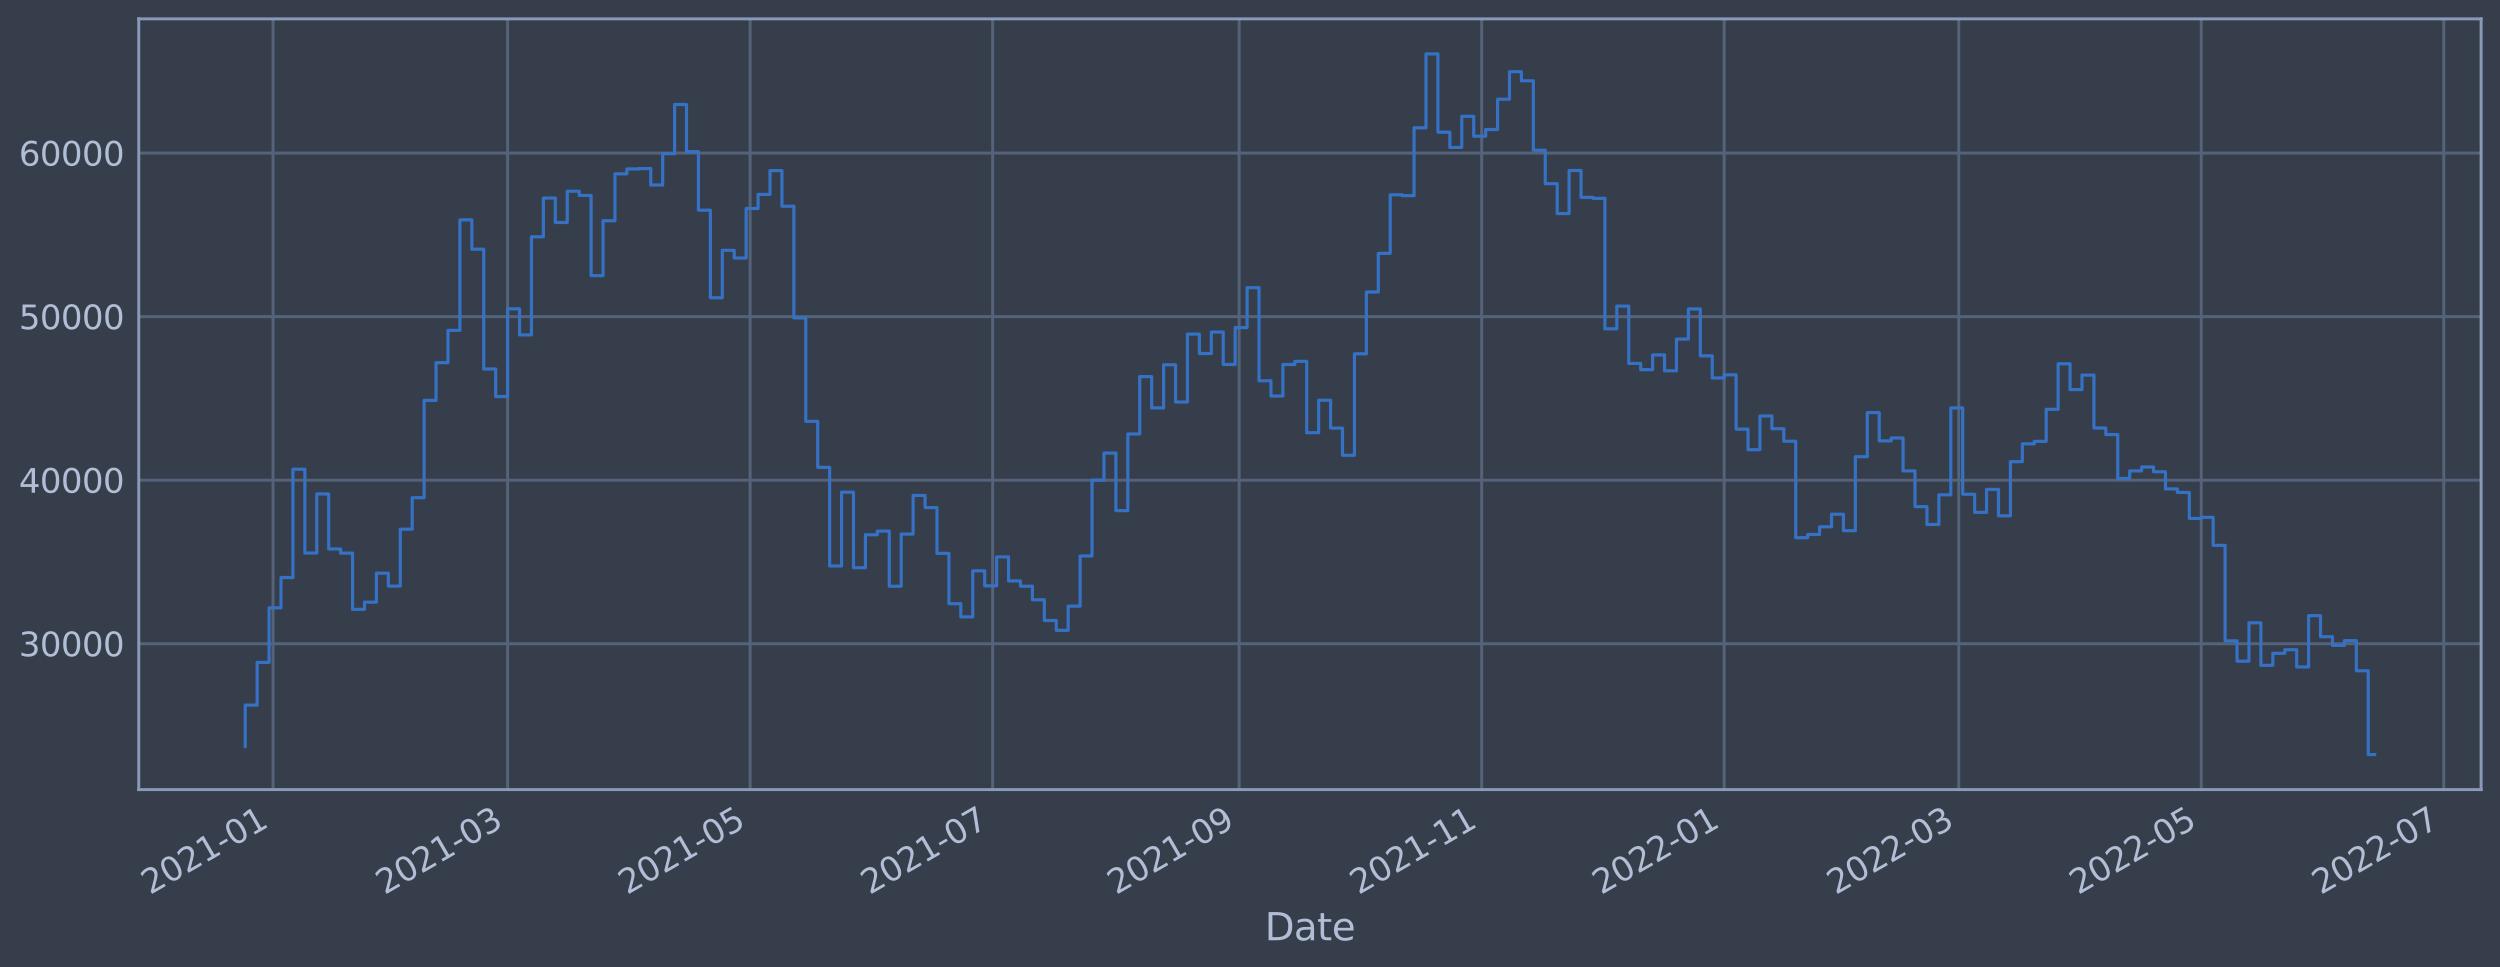 <?xml version="1.0" encoding="utf-8" standalone="no"?>
<!DOCTYPE svg PUBLIC "-//W3C//DTD SVG 1.1//EN"
  "http://www.w3.org/Graphics/SVG/1.1/DTD/svg11.dtd">
<svg xmlns:xlink="http://www.w3.org/1999/xlink" width="952.884pt" height="368.58pt" viewBox="0 0 952.884 368.58" xmlns="http://www.w3.org/2000/svg" version="1.1">
 <defs>
  <style type="text/css">*{stroke-linejoin: round; stroke-linecap: butt}</style>
 </defs>
 <g id="figure_1">
  <g id="patch_1">
   <path d="M 0 368.58 
L 952.884 368.58 
L 952.884 0 
L 0 0 
z
" style="fill: #373e4b"/>
  </g>
  <g id="axes_1">
   <g id="patch_2">
    <path d="M 52.884 300.96 
L 945.684 300.96 
L 945.684 7.2 
L 52.884 7.2 
z
" style="fill: #373e4b"/>
   </g>
   <g id="matplotlib.axis_1">
    <g id="xtick_1">
     <g id="line2d_1">
      <path d="M 104.073 300.96 
L 104.073 7.2 
" clip-path="url(#p9d599b4203)" style="fill: none; stroke: #546379; stroke-width: 1.12; stroke-linecap: square"/>
     </g>
     <g id="line2d_2"/>
     <g id="text_1">
      <!-- 2021-01 -->
      <g style="fill: #b1bed6" transform="translate(57.17 341.175)rotate(-30)scale(0.126 -0.126)">
       <defs>
        <path id="DejaVuSans-32" d="M 1228 531 
L 3431 531 
L 3431 0 
L 469 0 
L 469 531 
Q 828 903 1448 1529 
Q 2069 2156 2228 2338 
Q 2531 2678 2651 2914 
Q 2772 3150 2772 3378 
Q 2772 3750 2511 3984 
Q 2250 4219 1831 4219 
Q 1534 4219 1204 4116 
Q 875 4013 500 3803 
L 500 4441 
Q 881 4594 1212 4672 
Q 1544 4750 1819 4750 
Q 2544 4750 2975 4387 
Q 3406 4025 3406 3419 
Q 3406 3131 3298 2873 
Q 3191 2616 2906 2266 
Q 2828 2175 2409 1742 
Q 1991 1309 1228 531 
z
" transform="scale(0.016)"/>
        <path id="DejaVuSans-30" d="M 2034 4250 
Q 1547 4250 1301 3770 
Q 1056 3291 1056 2328 
Q 1056 1369 1301 889 
Q 1547 409 2034 409 
Q 2525 409 2770 889 
Q 3016 1369 3016 2328 
Q 3016 3291 2770 3770 
Q 2525 4250 2034 4250 
z
M 2034 4750 
Q 2819 4750 3233 4129 
Q 3647 3509 3647 2328 
Q 3647 1150 3233 529 
Q 2819 -91 2034 -91 
Q 1250 -91 836 529 
Q 422 1150 422 2328 
Q 422 3509 836 4129 
Q 1250 4750 2034 4750 
z
" transform="scale(0.016)"/>
        <path id="DejaVuSans-31" d="M 794 531 
L 1825 531 
L 1825 4091 
L 703 3866 
L 703 4441 
L 1819 4666 
L 2450 4666 
L 2450 531 
L 3481 531 
L 3481 0 
L 794 0 
L 794 531 
z
" transform="scale(0.016)"/>
        <path id="DejaVuSans-2d" d="M 313 2009 
L 1997 2009 
L 1997 1497 
L 313 1497 
L 313 2009 
z
" transform="scale(0.016)"/>
       </defs>
       <use xlink:href="#DejaVuSans-32"/>
       <use xlink:href="#DejaVuSans-30" x="63.623"/>
       <use xlink:href="#DejaVuSans-32" x="127.246"/>
       <use xlink:href="#DejaVuSans-31" x="190.869"/>
       <use xlink:href="#DejaVuSans-2d" x="254.492"/>
       <use xlink:href="#DejaVuSans-30" x="290.576"/>
       <use xlink:href="#DejaVuSans-31" x="354.199"/>
      </g>
     </g>
    </g>
    <g id="xtick_2">
     <g id="line2d_3">
      <path d="M 193.478 300.96 
L 193.478 7.2 
" clip-path="url(#p9d599b4203)" style="fill: none; stroke: #546379; stroke-width: 1.12; stroke-linecap: square"/>
     </g>
     <g id="line2d_4"/>
     <g id="text_2">
      <!-- 2021-03 -->
      <g style="fill: #b1bed6" transform="translate(146.575 341.175)rotate(-30)scale(0.126 -0.126)">
       <defs>
        <path id="DejaVuSans-33" d="M 2597 2516 
Q 3050 2419 3304 2112 
Q 3559 1806 3559 1356 
Q 3559 666 3084 287 
Q 2609 -91 1734 -91 
Q 1441 -91 1130 -33 
Q 819 25 488 141 
L 488 750 
Q 750 597 1062 519 
Q 1375 441 1716 441 
Q 2309 441 2620 675 
Q 2931 909 2931 1356 
Q 2931 1769 2642 2001 
Q 2353 2234 1838 2234 
L 1294 2234 
L 1294 2753 
L 1863 2753 
Q 2328 2753 2575 2939 
Q 2822 3125 2822 3475 
Q 2822 3834 2567 4026 
Q 2313 4219 1838 4219 
Q 1578 4219 1281 4162 
Q 984 4106 628 3988 
L 628 4550 
Q 988 4650 1302 4700 
Q 1616 4750 1894 4750 
Q 2613 4750 3031 4423 
Q 3450 4097 3450 3541 
Q 3450 3153 3228 2886 
Q 3006 2619 2597 2516 
z
" transform="scale(0.016)"/>
       </defs>
       <use xlink:href="#DejaVuSans-32"/>
       <use xlink:href="#DejaVuSans-30" x="63.623"/>
       <use xlink:href="#DejaVuSans-32" x="127.246"/>
       <use xlink:href="#DejaVuSans-31" x="190.869"/>
       <use xlink:href="#DejaVuSans-2d" x="254.492"/>
       <use xlink:href="#DejaVuSans-30" x="290.576"/>
       <use xlink:href="#DejaVuSans-33" x="354.199"/>
      </g>
     </g>
    </g>
    <g id="xtick_3">
     <g id="line2d_5">
      <path d="M 285.915 300.96 
L 285.915 7.2 
" clip-path="url(#p9d599b4203)" style="fill: none; stroke: #546379; stroke-width: 1.12; stroke-linecap: square"/>
     </g>
     <g id="line2d_6"/>
     <g id="text_3">
      <!-- 2021-05 -->
      <g style="fill: #b1bed6" transform="translate(239.011 341.175)rotate(-30)scale(0.126 -0.126)">
       <defs>
        <path id="DejaVuSans-35" d="M 691 4666 
L 3169 4666 
L 3169 4134 
L 1269 4134 
L 1269 2991 
Q 1406 3038 1543 3061 
Q 1681 3084 1819 3084 
Q 2600 3084 3056 2656 
Q 3513 2228 3513 1497 
Q 3513 744 3044 326 
Q 2575 -91 1722 -91 
Q 1428 -91 1123 -41 
Q 819 9 494 109 
L 494 744 
Q 775 591 1075 516 
Q 1375 441 1709 441 
Q 2250 441 2565 725 
Q 2881 1009 2881 1497 
Q 2881 1984 2565 2268 
Q 2250 2553 1709 2553 
Q 1456 2553 1204 2497 
Q 953 2441 691 2322 
L 691 4666 
z
" transform="scale(0.016)"/>
       </defs>
       <use xlink:href="#DejaVuSans-32"/>
       <use xlink:href="#DejaVuSans-30" x="63.623"/>
       <use xlink:href="#DejaVuSans-32" x="127.246"/>
       <use xlink:href="#DejaVuSans-31" x="190.869"/>
       <use xlink:href="#DejaVuSans-2d" x="254.492"/>
       <use xlink:href="#DejaVuSans-30" x="290.576"/>
       <use xlink:href="#DejaVuSans-35" x="354.199"/>
      </g>
     </g>
    </g>
    <g id="xtick_4">
     <g id="line2d_7">
      <path d="M 378.351 300.96 
L 378.351 7.2 
" clip-path="url(#p9d599b4203)" style="fill: none; stroke: #546379; stroke-width: 1.12; stroke-linecap: square"/>
     </g>
     <g id="line2d_8"/>
     <g id="text_4">
      <!-- 2021-07 -->
      <g style="fill: #b1bed6" transform="translate(331.447 341.175)rotate(-30)scale(0.126 -0.126)">
       <defs>
        <path id="DejaVuSans-37" d="M 525 4666 
L 3525 4666 
L 3525 4397 
L 1831 0 
L 1172 0 
L 2766 4134 
L 525 4134 
L 525 4666 
z
" transform="scale(0.016)"/>
       </defs>
       <use xlink:href="#DejaVuSans-32"/>
       <use xlink:href="#DejaVuSans-30" x="63.623"/>
       <use xlink:href="#DejaVuSans-32" x="127.246"/>
       <use xlink:href="#DejaVuSans-31" x="190.869"/>
       <use xlink:href="#DejaVuSans-2d" x="254.492"/>
       <use xlink:href="#DejaVuSans-30" x="290.576"/>
       <use xlink:href="#DejaVuSans-37" x="354.199"/>
      </g>
     </g>
    </g>
    <g id="xtick_5">
     <g id="line2d_9">
      <path d="M 472.302 300.96 
L 472.302 7.2 
" clip-path="url(#p9d599b4203)" style="fill: none; stroke: #546379; stroke-width: 1.12; stroke-linecap: square"/>
     </g>
     <g id="line2d_10"/>
     <g id="text_5">
      <!-- 2021-09 -->
      <g style="fill: #b1bed6" transform="translate(425.399 341.175)rotate(-30)scale(0.126 -0.126)">
       <defs>
        <path id="DejaVuSans-39" d="M 703 97 
L 703 672 
Q 941 559 1184 500 
Q 1428 441 1663 441 
Q 2288 441 2617 861 
Q 2947 1281 2994 2138 
Q 2813 1869 2534 1725 
Q 2256 1581 1919 1581 
Q 1219 1581 811 2004 
Q 403 2428 403 3163 
Q 403 3881 828 4315 
Q 1253 4750 1959 4750 
Q 2769 4750 3195 4129 
Q 3622 3509 3622 2328 
Q 3622 1225 3098 567 
Q 2575 -91 1691 -91 
Q 1453 -91 1209 -44 
Q 966 3 703 97 
z
M 1959 2075 
Q 2384 2075 2632 2365 
Q 2881 2656 2881 3163 
Q 2881 3666 2632 3958 
Q 2384 4250 1959 4250 
Q 1534 4250 1286 3958 
Q 1038 3666 1038 3163 
Q 1038 2656 1286 2365 
Q 1534 2075 1959 2075 
z
" transform="scale(0.016)"/>
       </defs>
       <use xlink:href="#DejaVuSans-32"/>
       <use xlink:href="#DejaVuSans-30" x="63.623"/>
       <use xlink:href="#DejaVuSans-32" x="127.246"/>
       <use xlink:href="#DejaVuSans-31" x="190.869"/>
       <use xlink:href="#DejaVuSans-2d" x="254.492"/>
       <use xlink:href="#DejaVuSans-30" x="290.576"/>
       <use xlink:href="#DejaVuSans-39" x="354.199"/>
      </g>
     </g>
    </g>
    <g id="xtick_6">
     <g id="line2d_11">
      <path d="M 564.738 300.96 
L 564.738 7.2 
" clip-path="url(#p9d599b4203)" style="fill: none; stroke: #546379; stroke-width: 1.12; stroke-linecap: square"/>
     </g>
     <g id="line2d_12"/>
     <g id="text_6">
      <!-- 2021-11 -->
      <g style="fill: #b1bed6" transform="translate(517.835 341.175)rotate(-30)scale(0.126 -0.126)">
       <use xlink:href="#DejaVuSans-32"/>
       <use xlink:href="#DejaVuSans-30" x="63.623"/>
       <use xlink:href="#DejaVuSans-32" x="127.246"/>
       <use xlink:href="#DejaVuSans-31" x="190.869"/>
       <use xlink:href="#DejaVuSans-2d" x="254.492"/>
       <use xlink:href="#DejaVuSans-31" x="290.576"/>
       <use xlink:href="#DejaVuSans-31" x="354.199"/>
      </g>
     </g>
    </g>
    <g id="xtick_7">
     <g id="line2d_13">
      <path d="M 657.174 300.96 
L 657.174 7.2 
" clip-path="url(#p9d599b4203)" style="fill: none; stroke: #546379; stroke-width: 1.12; stroke-linecap: square"/>
     </g>
     <g id="line2d_14"/>
     <g id="text_7">
      <!-- 2022-01 -->
      <g style="fill: #b1bed6" transform="translate(610.271 341.175)rotate(-30)scale(0.126 -0.126)">
       <use xlink:href="#DejaVuSans-32"/>
       <use xlink:href="#DejaVuSans-30" x="63.623"/>
       <use xlink:href="#DejaVuSans-32" x="127.246"/>
       <use xlink:href="#DejaVuSans-32" x="190.869"/>
       <use xlink:href="#DejaVuSans-2d" x="254.492"/>
       <use xlink:href="#DejaVuSans-30" x="290.576"/>
       <use xlink:href="#DejaVuSans-31" x="354.199"/>
      </g>
     </g>
    </g>
    <g id="xtick_8">
     <g id="line2d_15">
      <path d="M 746.58 300.96 
L 746.58 7.2 
" clip-path="url(#p9d599b4203)" style="fill: none; stroke: #546379; stroke-width: 1.12; stroke-linecap: square"/>
     </g>
     <g id="line2d_16"/>
     <g id="text_8">
      <!-- 2022-03 -->
      <g style="fill: #b1bed6" transform="translate(699.677 341.175)rotate(-30)scale(0.126 -0.126)">
       <use xlink:href="#DejaVuSans-32"/>
       <use xlink:href="#DejaVuSans-30" x="63.623"/>
       <use xlink:href="#DejaVuSans-32" x="127.246"/>
       <use xlink:href="#DejaVuSans-32" x="190.869"/>
       <use xlink:href="#DejaVuSans-2d" x="254.492"/>
       <use xlink:href="#DejaVuSans-30" x="290.576"/>
       <use xlink:href="#DejaVuSans-33" x="354.199"/>
      </g>
     </g>
    </g>
    <g id="xtick_9">
     <g id="line2d_17">
      <path d="M 839.016 300.96 
L 839.016 7.2 
" clip-path="url(#p9d599b4203)" style="fill: none; stroke: #546379; stroke-width: 1.12; stroke-linecap: square"/>
     </g>
     <g id="line2d_18"/>
     <g id="text_9">
      <!-- 2022-05 -->
      <g style="fill: #b1bed6" transform="translate(792.113 341.175)rotate(-30)scale(0.126 -0.126)">
       <use xlink:href="#DejaVuSans-32"/>
       <use xlink:href="#DejaVuSans-30" x="63.623"/>
       <use xlink:href="#DejaVuSans-32" x="127.246"/>
       <use xlink:href="#DejaVuSans-32" x="190.869"/>
       <use xlink:href="#DejaVuSans-2d" x="254.492"/>
       <use xlink:href="#DejaVuSans-30" x="290.576"/>
       <use xlink:href="#DejaVuSans-35" x="354.199"/>
      </g>
     </g>
    </g>
    <g id="xtick_10">
     <g id="line2d_19">
      <path d="M 931.452 300.96 
L 931.452 7.2 
" clip-path="url(#p9d599b4203)" style="fill: none; stroke: #546379; stroke-width: 1.12; stroke-linecap: square"/>
     </g>
     <g id="line2d_20"/>
     <g id="text_10">
      <!-- 2022-07 -->
      <g style="fill: #b1bed6" transform="translate(884.549 341.175)rotate(-30)scale(0.126 -0.126)">
       <use xlink:href="#DejaVuSans-32"/>
       <use xlink:href="#DejaVuSans-30" x="63.623"/>
       <use xlink:href="#DejaVuSans-32" x="127.246"/>
       <use xlink:href="#DejaVuSans-32" x="190.869"/>
       <use xlink:href="#DejaVuSans-2d" x="254.492"/>
       <use xlink:href="#DejaVuSans-30" x="290.576"/>
       <use xlink:href="#DejaVuSans-37" x="354.199"/>
      </g>
     </g>
    </g>
    <g id="text_11">
     <!-- Date -->
     <g style="fill: #b1bed6" transform="translate(482.075 358.386)scale(0.144 -0.144)">
      <defs>
       <path id="DejaVuSans-44" d="M 1259 4147 
L 1259 519 
L 2022 519 
Q 2988 519 3436 956 
Q 3884 1394 3884 2338 
Q 3884 3275 3436 3711 
Q 2988 4147 2022 4147 
L 1259 4147 
z
M 628 4666 
L 1925 4666 
Q 3281 4666 3915 4102 
Q 4550 3538 4550 2338 
Q 4550 1131 3912 565 
Q 3275 0 1925 0 
L 628 0 
L 628 4666 
z
" transform="scale(0.016)"/>
       <path id="DejaVuSans-61" d="M 2194 1759 
Q 1497 1759 1228 1600 
Q 959 1441 959 1056 
Q 959 750 1161 570 
Q 1363 391 1709 391 
Q 2188 391 2477 730 
Q 2766 1069 2766 1631 
L 2766 1759 
L 2194 1759 
z
M 3341 1997 
L 3341 0 
L 2766 0 
L 2766 531 
Q 2569 213 2275 61 
Q 1981 -91 1556 -91 
Q 1019 -91 701 211 
Q 384 513 384 1019 
Q 384 1609 779 1909 
Q 1175 2209 1959 2209 
L 2766 2209 
L 2766 2266 
Q 2766 2663 2505 2880 
Q 2244 3097 1772 3097 
Q 1472 3097 1187 3025 
Q 903 2953 641 2809 
L 641 3341 
Q 956 3463 1253 3523 
Q 1550 3584 1831 3584 
Q 2591 3584 2966 3190 
Q 3341 2797 3341 1997 
z
" transform="scale(0.016)"/>
       <path id="DejaVuSans-74" d="M 1172 4494 
L 1172 3500 
L 2356 3500 
L 2356 3053 
L 1172 3053 
L 1172 1153 
Q 1172 725 1289 603 
Q 1406 481 1766 481 
L 2356 481 
L 2356 0 
L 1766 0 
Q 1100 0 847 248 
Q 594 497 594 1153 
L 594 3053 
L 172 3053 
L 172 3500 
L 594 3500 
L 594 4494 
L 1172 4494 
z
" transform="scale(0.016)"/>
       <path id="DejaVuSans-65" d="M 3597 1894 
L 3597 1613 
L 953 1613 
Q 991 1019 1311 708 
Q 1631 397 2203 397 
Q 2534 397 2845 478 
Q 3156 559 3463 722 
L 3463 178 
Q 3153 47 2828 -22 
Q 2503 -91 2169 -91 
Q 1331 -91 842 396 
Q 353 884 353 1716 
Q 353 2575 817 3079 
Q 1281 3584 2069 3584 
Q 2775 3584 3186 3129 
Q 3597 2675 3597 1894 
z
M 3022 2063 
Q 3016 2534 2758 2815 
Q 2500 3097 2075 3097 
Q 1594 3097 1305 2825 
Q 1016 2553 972 2059 
L 3022 2063 
z
" transform="scale(0.016)"/>
      </defs>
      <use xlink:href="#DejaVuSans-44"/>
      <use xlink:href="#DejaVuSans-61" x="77.002"/>
      <use xlink:href="#DejaVuSans-74" x="138.281"/>
      <use xlink:href="#DejaVuSans-65" x="177.49"/>
     </g>
    </g>
   </g>
   <g id="matplotlib.axis_2">
    <g id="ytick_1">
     <g id="line2d_21">
      <path d="M 52.884 245.354 
L 945.684 245.354 
" clip-path="url(#p9d599b4203)" style="fill: none; stroke: #546379; stroke-width: 1.12; stroke-linecap: square"/>
     </g>
     <g id="line2d_22"/>
     <g id="text_12">
      <!-- 30000 -->
      <g style="fill: #b1bed6" transform="translate(7.2 250.141)scale(0.126 -0.126)">
       <use xlink:href="#DejaVuSans-33"/>
       <use xlink:href="#DejaVuSans-30" x="63.623"/>
       <use xlink:href="#DejaVuSans-30" x="127.246"/>
       <use xlink:href="#DejaVuSans-30" x="190.869"/>
       <use xlink:href="#DejaVuSans-30" x="254.492"/>
      </g>
     </g>
    </g>
    <g id="ytick_2">
     <g id="line2d_23">
      <path d="M 52.884 183.02 
L 945.684 183.02 
" clip-path="url(#p9d599b4203)" style="fill: none; stroke: #546379; stroke-width: 1.12; stroke-linecap: square"/>
     </g>
     <g id="line2d_24"/>
     <g id="text_13">
      <!-- 40000 -->
      <g style="fill: #b1bed6" transform="translate(7.2 187.807)scale(0.126 -0.126)">
       <defs>
        <path id="DejaVuSans-34" d="M 2419 4116 
L 825 1625 
L 2419 1625 
L 2419 4116 
z
M 2253 4666 
L 3047 4666 
L 3047 1625 
L 3713 1625 
L 3713 1100 
L 3047 1100 
L 3047 0 
L 2419 0 
L 2419 1100 
L 313 1100 
L 313 1709 
L 2253 4666 
z
" transform="scale(0.016)"/>
       </defs>
       <use xlink:href="#DejaVuSans-34"/>
       <use xlink:href="#DejaVuSans-30" x="63.623"/>
       <use xlink:href="#DejaVuSans-30" x="127.246"/>
       <use xlink:href="#DejaVuSans-30" x="190.869"/>
       <use xlink:href="#DejaVuSans-30" x="254.492"/>
      </g>
     </g>
    </g>
    <g id="ytick_3">
     <g id="line2d_25">
      <path d="M 52.884 120.685 
L 945.684 120.685 
" clip-path="url(#p9d599b4203)" style="fill: none; stroke: #546379; stroke-width: 1.12; stroke-linecap: square"/>
     </g>
     <g id="line2d_26"/>
     <g id="text_14">
      <!-- 50000 -->
      <g style="fill: #b1bed6" transform="translate(7.2 125.472)scale(0.126 -0.126)">
       <use xlink:href="#DejaVuSans-35"/>
       <use xlink:href="#DejaVuSans-30" x="63.623"/>
       <use xlink:href="#DejaVuSans-30" x="127.246"/>
       <use xlink:href="#DejaVuSans-30" x="190.869"/>
       <use xlink:href="#DejaVuSans-30" x="254.492"/>
      </g>
     </g>
    </g>
    <g id="ytick_4">
     <g id="line2d_27">
      <path d="M 52.884 58.35 
L 945.684 58.35 
" clip-path="url(#p9d599b4203)" style="fill: none; stroke: #546379; stroke-width: 1.12; stroke-linecap: square"/>
     </g>
     <g id="line2d_28"/>
     <g id="text_15">
      <!-- 60000 -->
      <g style="fill: #b1bed6" transform="translate(7.2 63.137)scale(0.126 -0.126)">
       <defs>
        <path id="DejaVuSans-36" d="M 2113 2584 
Q 1688 2584 1439 2293 
Q 1191 2003 1191 1497 
Q 1191 994 1439 701 
Q 1688 409 2113 409 
Q 2538 409 2786 701 
Q 3034 994 3034 1497 
Q 3034 2003 2786 2293 
Q 2538 2584 2113 2584 
z
M 3366 4563 
L 3366 3988 
Q 3128 4100 2886 4159 
Q 2644 4219 2406 4219 
Q 1781 4219 1451 3797 
Q 1122 3375 1075 2522 
Q 1259 2794 1537 2939 
Q 1816 3084 2150 3084 
Q 2853 3084 3261 2657 
Q 3669 2231 3669 1497 
Q 3669 778 3244 343 
Q 2819 -91 2113 -91 
Q 1303 -91 875 529 
Q 447 1150 447 2328 
Q 447 3434 972 4092 
Q 1497 4750 2381 4750 
Q 2619 4750 2861 4703 
Q 3103 4656 3366 4563 
z
" transform="scale(0.016)"/>
       </defs>
       <use xlink:href="#DejaVuSans-36"/>
       <use xlink:href="#DejaVuSans-30" x="63.623"/>
       <use xlink:href="#DejaVuSans-30" x="127.246"/>
       <use xlink:href="#DejaVuSans-30" x="190.869"/>
       <use xlink:href="#DejaVuSans-30" x="254.492"/>
      </g>
     </g>
    </g>
   </g>
   <g id="line2d_29">
    <path d="M 93.466 284.529 
L 93.466 268.751 
L 98.012 268.751 
L 98.012 252.482 
L 102.558 252.482 
L 102.558 231.669 
L 107.104 231.669 
L 107.104 220.13 
L 111.65 220.13 
L 111.65 178.842 
L 116.196 178.842 
L 116.196 210.79 
L 120.742 210.79 
L 120.742 188.265 
L 125.288 188.265 
L 125.288 209.244 
L 129.834 209.244 
L 129.834 210.827 
L 134.38 210.827 
L 134.38 232.266 
L 138.926 232.266 
L 138.926 229.51 
L 143.472 229.51 
L 143.472 218.462 
L 148.018 218.462 
L 148.018 223.394 
L 152.564 223.394 
L 152.564 201.707 
L 157.11 201.707 
L 157.11 189.701 
L 161.656 189.701 
L 161.656 152.612 
L 166.202 152.612 
L 166.202 138.231 
L 170.748 138.231 
L 170.748 125.92 
L 175.294 125.92 
L 175.294 83.804 
L 179.84 83.804 
L 179.84 94.982 
L 184.386 94.982 
L 184.386 140.629 
L 188.932 140.629 
L 188.932 151.142 
L 193.478 151.142 
L 193.478 117.707 
L 198.024 117.707 
L 198.024 127.656 
L 202.571 127.656 
L 202.571 90.256 
L 207.117 90.256 
L 207.117 75.471 
L 211.663 75.471 
L 211.663 84.813 
L 216.209 84.813 
L 216.209 72.899 
L 220.755 72.899 
L 220.755 74.487 
L 225.301 74.487 
L 225.301 105.05 
L 229.847 105.05 
L 229.847 84.132 
L 234.393 84.132 
L 234.393 66.266 
L 238.939 66.266 
L 238.939 64.388 
L 243.485 64.388 
L 243.485 64.246 
L 248.031 64.246 
L 248.031 70.514 
L 252.577 70.514 
L 252.577 58.569 
L 257.123 58.569 
L 257.123 39.842 
L 261.669 39.842 
L 261.669 57.807 
L 266.215 57.807 
L 266.215 80.118 
L 270.761 80.118 
L 270.761 113.497 
L 275.307 113.497 
L 275.307 95.398 
L 279.853 95.398 
L 279.853 98.343 
L 284.399 98.343 
L 284.399 79.478 
L 288.945 79.478 
L 288.945 74.1 
L 293.491 74.1 
L 293.491 65.027 
L 298.037 65.027 
L 298.037 78.609 
L 302.583 78.609 
L 302.583 121.168 
L 307.129 121.168 
L 307.129 160.602 
L 311.675 160.602 
L 311.675 178.131 
L 316.221 178.131 
L 316.221 215.717 
L 320.768 215.717 
L 320.768 187.595 
L 325.314 187.595 
L 325.314 216.383 
L 329.86 216.383 
L 329.86 203.823 
L 334.406 203.823 
L 334.406 202.434 
L 338.952 202.434 
L 338.952 223.445 
L 343.498 223.445 
L 343.498 203.562 
L 348.044 203.562 
L 348.044 188.837 
L 352.59 188.837 
L 352.59 193.461 
L 357.136 193.461 
L 357.136 210.92 
L 361.682 210.92 
L 361.682 230.097 
L 366.228 230.097 
L 366.228 235.128 
L 370.774 235.128 
L 370.774 217.574 
L 375.32 217.574 
L 375.32 223.307 
L 379.866 223.307 
L 379.866 212.259 
L 384.412 212.259 
L 384.412 221.424 
L 388.958 221.424 
L 388.958 223.44 
L 393.504 223.44 
L 393.504 228.608 
L 398.05 228.608 
L 398.05 236.495 
L 402.596 236.495 
L 402.596 240.268 
L 407.142 240.268 
L 407.142 231.031 
L 411.688 231.031 
L 411.688 211.911 
L 416.234 211.911 
L 416.234 183.004 
L 420.78 183.004 
L 420.78 172.678 
L 425.326 172.678 
L 425.326 194.626 
L 429.872 194.626 
L 429.872 165.404 
L 434.419 165.404 
L 434.419 143.54 
L 438.965 143.54 
L 438.965 155.481 
L 443.511 155.481 
L 443.511 139.034 
L 448.057 139.034 
L 448.057 153.237 
L 452.603 153.237 
L 452.603 127.342 
L 457.149 127.342 
L 457.149 134.744 
L 461.695 134.744 
L 461.695 126.564 
L 466.241 126.564 
L 466.241 138.919 
L 470.787 138.919 
L 470.787 124.867 
L 475.333 124.867 
L 475.333 109.657 
L 479.879 109.657 
L 479.879 145.13 
L 484.425 145.13 
L 484.425 150.95 
L 488.971 150.95 
L 488.971 138.936 
L 493.517 138.936 
L 493.517 137.742 
L 498.063 137.742 
L 498.063 164.933 
L 502.609 164.933 
L 502.609 152.544 
L 507.155 152.544 
L 507.155 163.181 
L 511.701 163.181 
L 511.701 173.53 
L 516.247 173.53 
L 516.247 134.853 
L 520.793 134.853 
L 520.793 111.298 
L 525.339 111.298 
L 525.339 96.578 
L 529.885 96.578 
L 529.885 74.233 
L 534.431 74.233 
L 534.431 74.571 
L 538.977 74.571 
L 538.977 48.712 
L 543.523 48.712 
L 543.523 20.553 
L 548.069 20.553 
L 548.069 50.388 
L 552.616 50.388 
L 552.616 56.198 
L 557.162 56.198 
L 557.162 44.33 
L 561.708 44.33 
L 561.708 51.932 
L 566.254 51.932 
L 566.254 49.362 
L 570.8 49.362 
L 570.8 37.822 
L 575.346 37.822 
L 575.346 27.327 
L 579.892 27.327 
L 579.892 30.792 
L 584.438 30.792 
L 584.438 57.276 
L 588.984 57.276 
L 588.984 69.988 
L 593.53 69.988 
L 593.53 81.404 
L 598.076 81.404 
L 598.076 64.986 
L 602.622 64.986 
L 602.622 75.228 
L 607.168 75.228 
L 607.168 75.618 
L 611.714 75.618 
L 611.714 125.336 
L 616.26 125.336 
L 616.26 116.662 
L 620.806 116.662 
L 620.806 138.528 
L 625.352 138.528 
L 625.352 140.899 
L 629.898 140.899 
L 629.898 135.281 
L 634.444 135.281 
L 634.444 141.322 
L 638.99 141.322 
L 638.99 129.235 
L 643.536 129.235 
L 643.536 117.749 
L 648.082 117.749 
L 648.082 135.637 
L 652.628 135.637 
L 652.628 144.063 
L 657.174 144.063 
L 657.174 142.864 
L 661.72 142.864 
L 661.72 163.567 
L 666.267 163.567 
L 666.267 171.398 
L 670.813 171.398 
L 670.813 158.547 
L 675.359 158.547 
L 675.359 163.406 
L 679.905 163.406 
L 679.905 168.175 
L 684.451 168.175 
L 684.451 204.956 
L 688.997 204.956 
L 688.997 203.722 
L 693.543 203.722 
L 693.543 200.805 
L 698.089 200.805 
L 698.089 195.994 
L 702.635 195.994 
L 702.635 202.264 
L 707.181 202.264 
L 707.181 174.072 
L 711.727 174.072 
L 711.727 157.255 
L 716.273 157.255 
L 716.273 168.051 
L 720.819 168.051 
L 720.819 166.931 
L 725.365 166.931 
L 725.365 179.493 
L 729.911 179.493 
L 729.911 193.103 
L 734.457 193.103 
L 734.457 199.903 
L 739.003 199.903 
L 739.003 188.605 
L 743.549 188.605 
L 743.549 155.475 
L 748.095 155.475 
L 748.095 188.373 
L 752.641 188.373 
L 752.641 195.284 
L 757.187 195.284 
L 757.187 186.523 
L 761.733 186.523 
L 761.733 196.606 
L 766.279 196.606 
L 766.279 175.957 
L 770.825 175.957 
L 770.825 169.167 
L 775.371 169.167 
L 775.371 168.23 
L 779.917 168.23 
L 779.917 156.002 
L 784.464 156.002 
L 784.464 138.663 
L 789.01 138.663 
L 789.01 148.491 
L 793.556 148.491 
L 793.556 142.966 
L 798.102 142.966 
L 798.102 163.134 
L 802.648 163.134 
L 802.648 165.643 
L 807.194 165.643 
L 807.194 182.383 
L 811.74 182.383 
L 811.74 179.49 
L 816.286 179.49 
L 816.286 177.997 
L 820.832 177.997 
L 820.832 179.816 
L 825.378 179.816 
L 825.378 186.351 
L 829.924 186.351 
L 829.924 187.699 
L 834.47 187.699 
L 834.47 197.599 
L 839.016 197.599 
L 839.016 197.187 
L 843.562 197.187 
L 843.562 207.872 
L 848.108 207.872 
L 848.108 244.259 
L 852.654 244.259 
L 852.654 252.017 
L 857.2 252.017 
L 857.2 237.392 
L 861.746 237.392 
L 861.746 253.577 
L 866.292 253.577 
L 866.292 249.033 
L 870.838 249.033 
L 870.838 247.632 
L 875.384 247.632 
L 875.384 254.213 
L 879.93 254.213 
L 879.93 234.66 
L 884.476 234.66 
L 884.476 242.675 
L 889.022 242.675 
L 889.022 245.969 
L 893.568 245.969 
L 893.568 244.175 
L 898.115 244.175 
L 898.115 255.674 
L 902.661 255.674 
L 902.661 287.607 
L 905.102 287.607 
L 905.102 287.607 
" clip-path="url(#p9d599b4203)" style="fill: none; stroke: #3572c6; stroke-width: 1.2; stroke-linecap: square"/>
   </g>
   <g id="patch_3">
    <path d="M 52.884 300.96 
L 52.884 7.2 
" style="fill: none; stroke: #899ab8; stroke-width: 1.12; stroke-linejoin: miter; stroke-linecap: square"/>
   </g>
   <g id="patch_4">
    <path d="M 945.684 300.96 
L 945.684 7.2 
" style="fill: none; stroke: #899ab8; stroke-width: 1.12; stroke-linejoin: miter; stroke-linecap: square"/>
   </g>
   <g id="patch_5">
    <path d="M 52.884 300.96 
L 945.684 300.96 
" style="fill: none; stroke: #899ab8; stroke-width: 1.12; stroke-linejoin: miter; stroke-linecap: square"/>
   </g>
   <g id="patch_6">
    <path d="M 52.884 7.2 
L 945.684 7.2 
" style="fill: none; stroke: #899ab8; stroke-width: 1.12; stroke-linejoin: miter; stroke-linecap: square"/>
   </g>
  </g>
 </g>
 <defs>
  <clipPath id="p9d599b4203">
   <rect x="52.884" y="7.2" width="892.8" height="293.76"/>
  </clipPath>
 </defs>
</svg>
